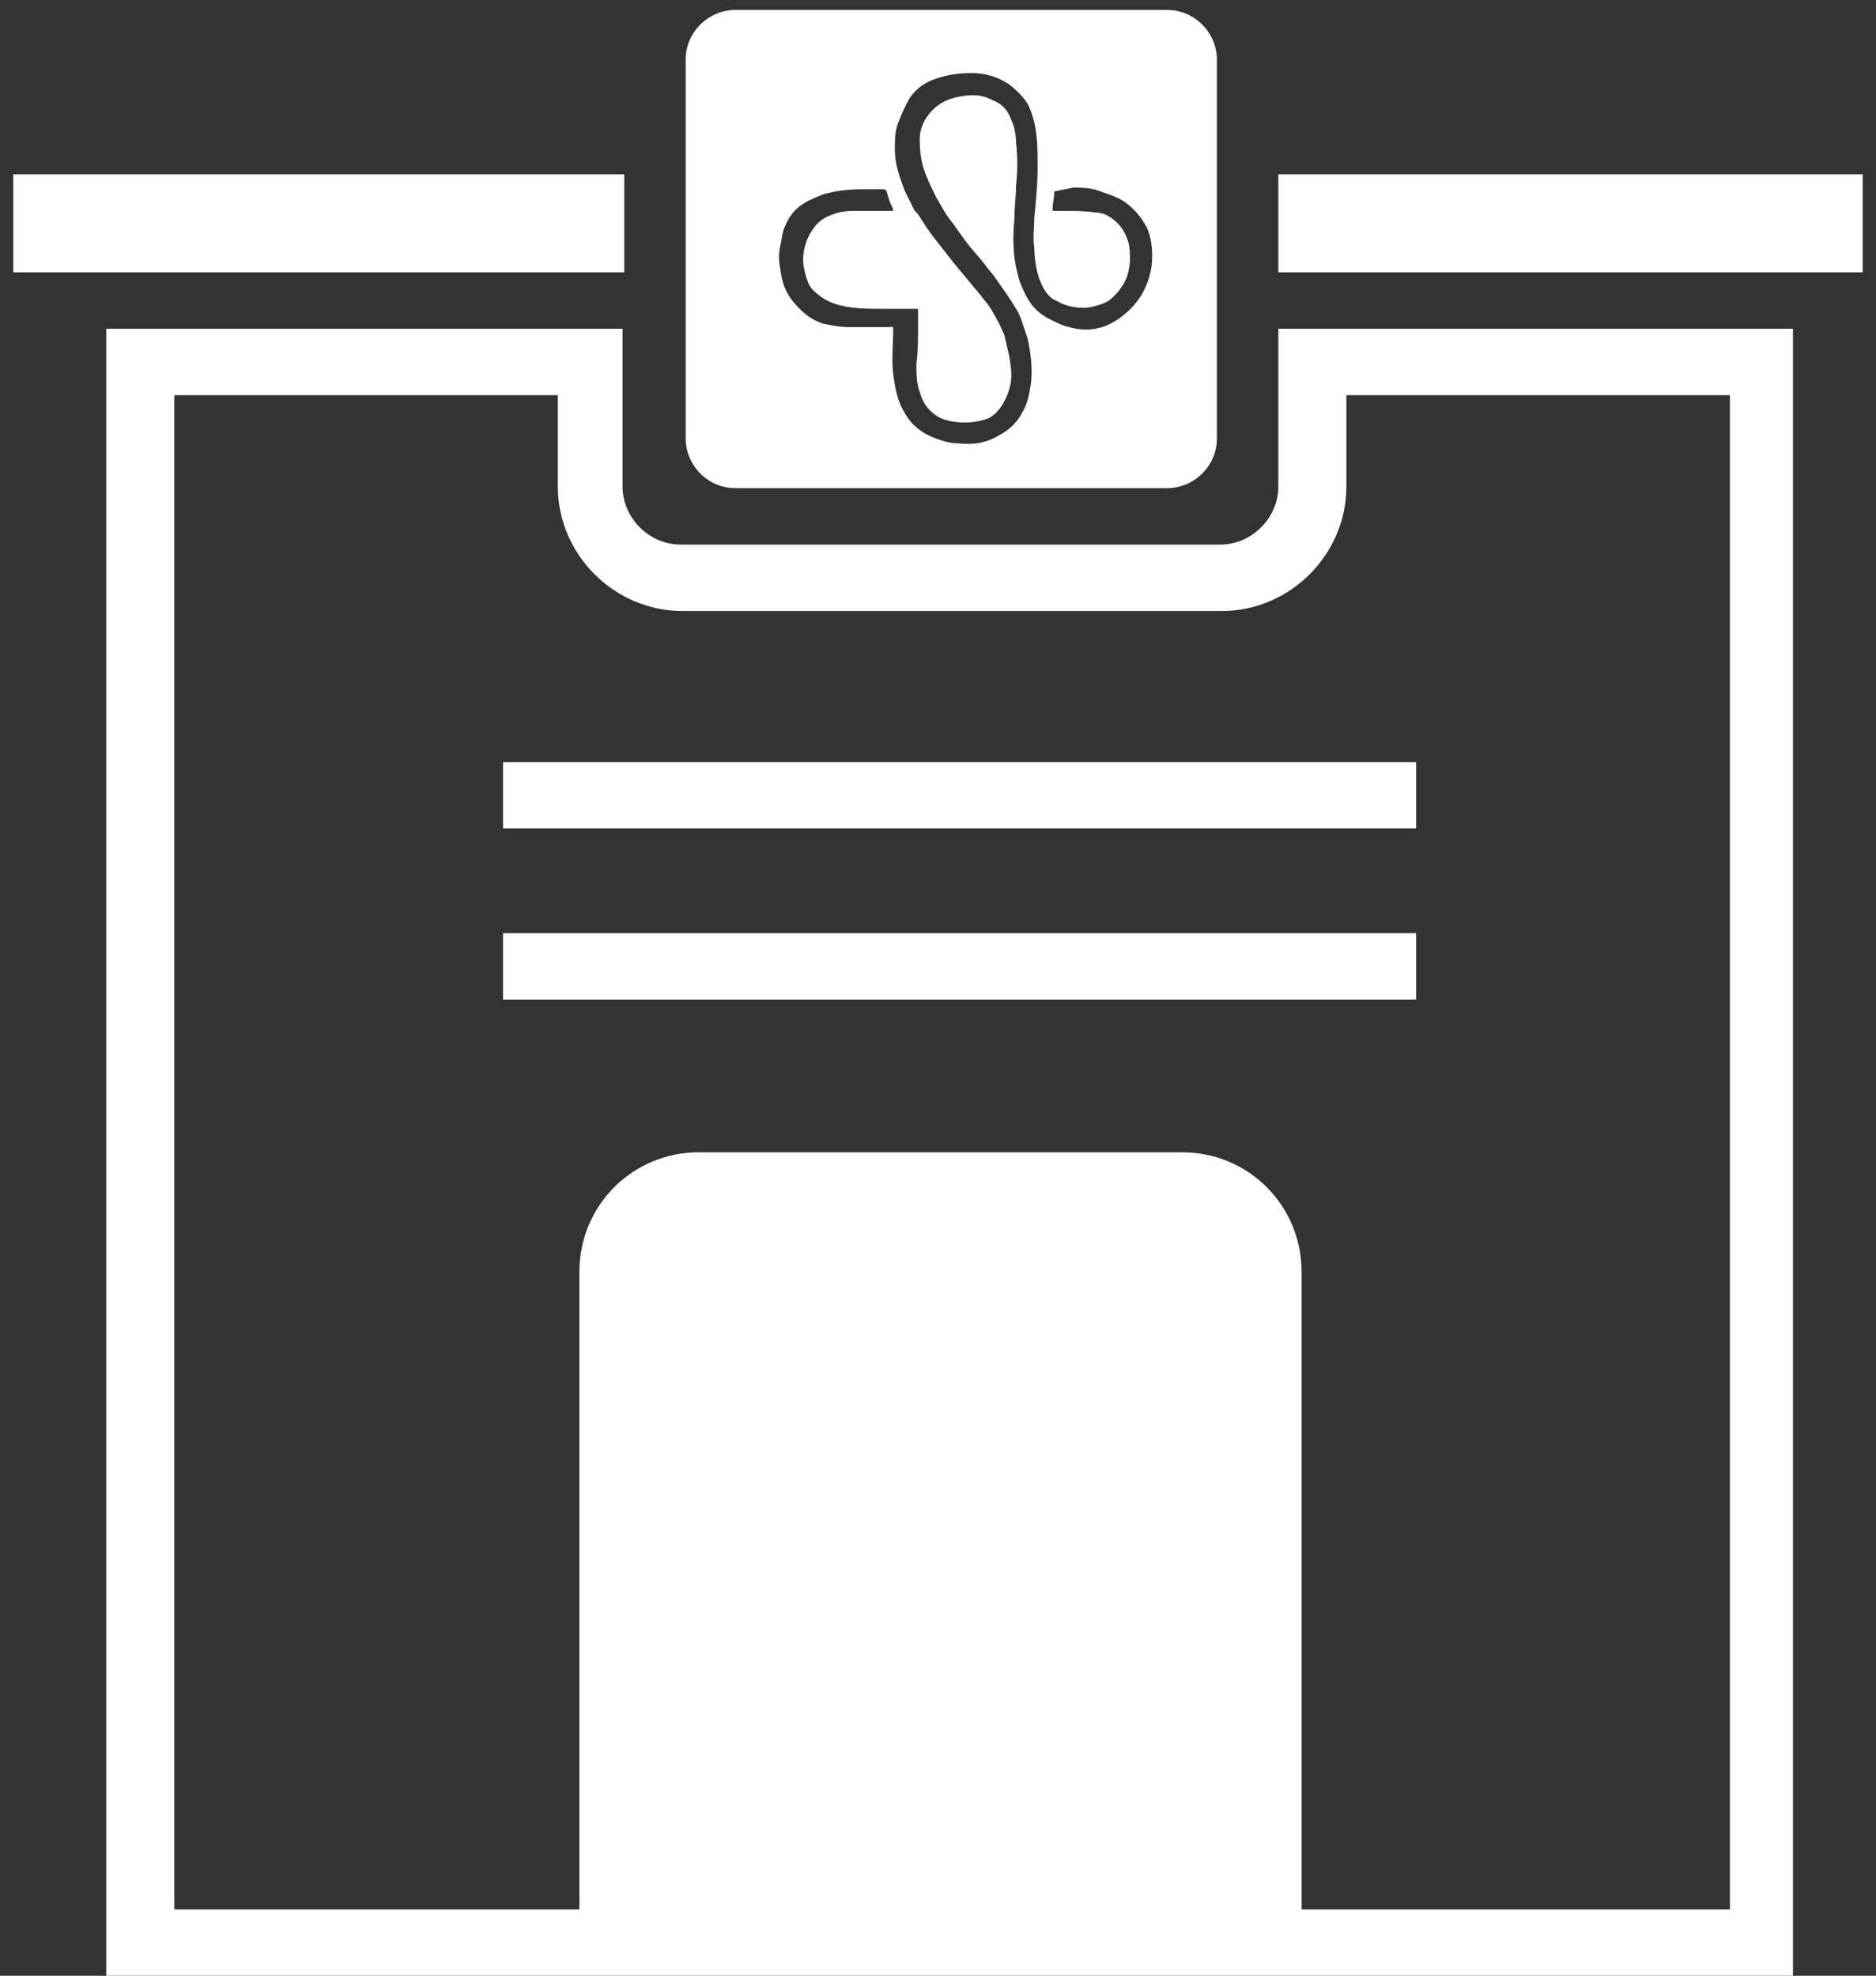 <svg width="113" height="119" viewBox="0 0 113 119" fill="none" xmlns="http://www.w3.org/2000/svg">
<rect x="0" y="0" width="113" height="119" fill="#333333" stroke="none"/>
<path d="M55.9 73.4H38.9V115.7H55.9V73.4Z" fill="white"/>
<path d="M74.4 73.4H57.3V115.7H74.4V73.4Z" fill="white"/>
<path d="M112.2 10.5H77V16.4H112.2V10.5Z" fill="white"/>
<path d="M37.6 10.5H0.8V16.4H37.6V10.5Z" fill="white"/>
<path d="M70.3 0.6H44.3C42.7 0.6 41.3 1.9 41.3 3.6V26.4C41.3 28 42.6 29.4 44.3 29.4H70.3C71.9 29.4 73.3 28.1 73.3 26.4V3.6C73.3 2 72 0.6 70.3 0.6ZM55.1 12.7C54.9 12.3 54.7 11.9 54.5 11.5C54.2 10.7 53.9 9.9 53.9 9C53.9 8.5 53.9 7.9 54.1 7.4C54.3 6.9 54.5 6.4 54.8 5.9C55.2 5.3 55.8 4.9 56.5 4.7C57.1 4.5 57.8 4.4 58.5 4.4C59.3 4.4 60.1 4.6 60.8 5.1C61.2 5.4 61.5 5.7 61.8 6.1C62 6.4 62.1 6.7 62.2 7C62.5 8 62.5 9 62.5 10.1C62.5 11.1 62.4 12.1 62.3 13.1C62.3 13.7 62.2 14.3 62.3 14.9C62.3 15.5 62.4 16.2 62.6 16.8C62.8 17.3 63 17.7 63.4 18C63.6 18.1 63.8 18.2 64 18.3C64.5 18.5 65.1 18.6 65.7 18.5C66.1 18.4 66.5 18.3 66.8 18.1C67.3 17.7 67.7 17.2 67.9 16.6C68.1 16 68.1 15.4 68 14.7C67.8 14 67.5 13.5 66.9 13.1C66.6 12.9 66.3 12.8 66 12.8C65.3 12.7 64.7 12.7 64 12.7C63.8 12.7 63.7 12.7 63.5 12.7C63.4 12.7 63.4 12.7 63.4 12.6C63.4 12.3 63.5 11.9 63.5 11.6C63.5 11.5 63.6 11.5 63.7 11.5C64 11.4 64.3 11.4 64.6 11.3C65.1 11.3 65.7 11.3 66.2 11.5C66.8 11.7 67.4 11.9 67.8 12.2C68.2 12.5 68.6 12.9 68.9 13.4C69.3 14 69.4 14.7 69.4 15.5C69.4 16.2 69.2 16.9 68.9 17.5C68.7 17.9 68.4 18.3 68.1 18.6C67.6 19.1 67 19.5 66.4 19.7C65.7 19.9 65.1 19.9 64.4 19.7C63.9 19.6 63.4 19.3 63 19.1C62.5 18.8 62.1 18.4 61.8 17.8C61.6 17.4 61.4 17 61.3 16.5C61 15.4 61 14.3 61.1 13.2C61.1 12.5 61.2 11.8 61.2 11.2C61.3 10.3 61.3 9.4 61.2 8.6C61.2 8.1 61.1 7.6 60.9 7.2C60.7 6.6 60.3 6.2 59.7 6C59.6 5.9 59.6 6 59.5 5.9C59 5.7 58.5 5.7 57.9 5.8C57.3 5.9 56.7 6.1 56.2 6.6C55.7 7.1 55.4 7.7 55.4 8.4C55.4 9.2 55.5 9.9 55.8 10.6C56 11.1 56.2 11.5 56.4 11.9C56.7 12.4 56.9 12.8 57.2 13.2C57.6 13.7 57.9 14.2 58.3 14.7C58.6 15.1 59 15.5 59.3 15.9C59.5 16.2 59.8 16.5 60 16.8C60.4 17.4 60.8 17.9 61.2 18.6C61.4 18.9 61.5 19.2 61.6 19.5C61.7 19.8 61.8 20.1 61.9 20.4C62.1 21.3 62.2 22.2 62.1 23.1C62 23.7 61.9 24.3 61.6 24.8C61.3 25.4 60.8 25.9 60.2 26.2C59.4 26.7 58.6 26.8 57.7 26.7C57.1 26.7 56.6 26.5 56.1 26.3C55.4 26 54.8 25.5 54.4 24.7C54 24 53.9 23.2 53.8 22.5C53.7 21.6 53.8 20.7 53.8 19.9C53.8 19.6 53.8 19.7 53.6 19.7C52.8 19.7 51.9 19.7 51.1 19.7C50.6 19.7 50.1 19.6 49.6 19.5C48.9 19.3 48.3 18.8 47.8 18.2C47.3 17.6 47.1 17 47 16.2C46.9 15.7 46.9 15.3 47 14.8C47.1 14.4 47.1 14 47.3 13.6C47.5 13.1 47.8 12.7 48.2 12.4C48.6 12.1 49.1 11.9 49.6 11.7C50.3 11.5 51.1 11.4 51.8 11.4C52.3 11.4 52.7 11.4 53.2 11.4C53.3 11.4 53.3 11.4 53.4 11.5C53.5 11.9 53.6 12.2 53.8 12.6C53.8 12.7 53.8 12.7 53.7 12.7C53 12.7 52.4 12.7 51.7 12.7C51.2 12.7 50.7 12.7 50.2 12.9C49.6 13.1 49.2 13.4 48.9 13.9C48.5 14.5 48.3 15.3 48.4 16C48.5 16.5 48.6 17 48.9 17.4C49.3 17.8 49.7 18.1 50.3 18.3C51.2 18.6 52.2 18.6 53.1 18.6C53.8 18.6 54.5 18.6 55.2 18.6C55.3 18.6 55.3 18.6 55.3 18.7C55.3 19 55.3 19.3 55.3 19.5C55.3 20.3 55.3 21.1 55.2 21.9C55.2 22.5 55.2 23.1 55.4 23.6C55.5 24 55.7 24.4 56 24.7C56.3 25 56.6 25.2 57 25.3C57.7 25.5 58.5 25.5 59.2 25.3C59.7 25.2 60 24.9 60.3 24.5C60.5 24.2 60.7 23.8 60.8 23.4C61 22.8 60.9 22.1 60.8 21.5C60.7 21.1 60.6 20.6 60.5 20.2C60.3 19.7 60.1 19.3 59.8 18.8C59.6 18.4 59.3 18.1 59 17.7C58.5 17.1 58 16.5 57.5 15.9C57.1 15.4 56.8 15 56.4 14.5C56 14 55.6 13.4 55.3 12.9C55.2 12.8 55.1 12.7 55.1 12.7Z" fill="white"/>
<path d="M77 19.8V29.3C77 31.2 75.4 32.8 73.5 32.8H41C39.1 32.8 37.5 31.2 37.5 29.3V19.8H6.4V119H108V19.8H77ZM104.1 115H78.4V76.6C78.4 72.6 75.2 69.4 71.2 69.4H60H56H42.1C38.1 69.4 34.9 72.6 34.9 76.6V115H10.5V23.8H33.6V29.3C33.6 33.4 37 36.8 41.1 36.8H73.6C77.7 36.8 81.1 33.4 81.1 29.3V23.8H104.2V115H104.1Z" fill="white"/>
<path d="M85.3 45.9H30.3V49.9H85.3V45.9Z" fill="white"/>
<path d="M85.3 56.2H30.3V60.2H85.3V56.2Z" fill="white"/>
</svg>
